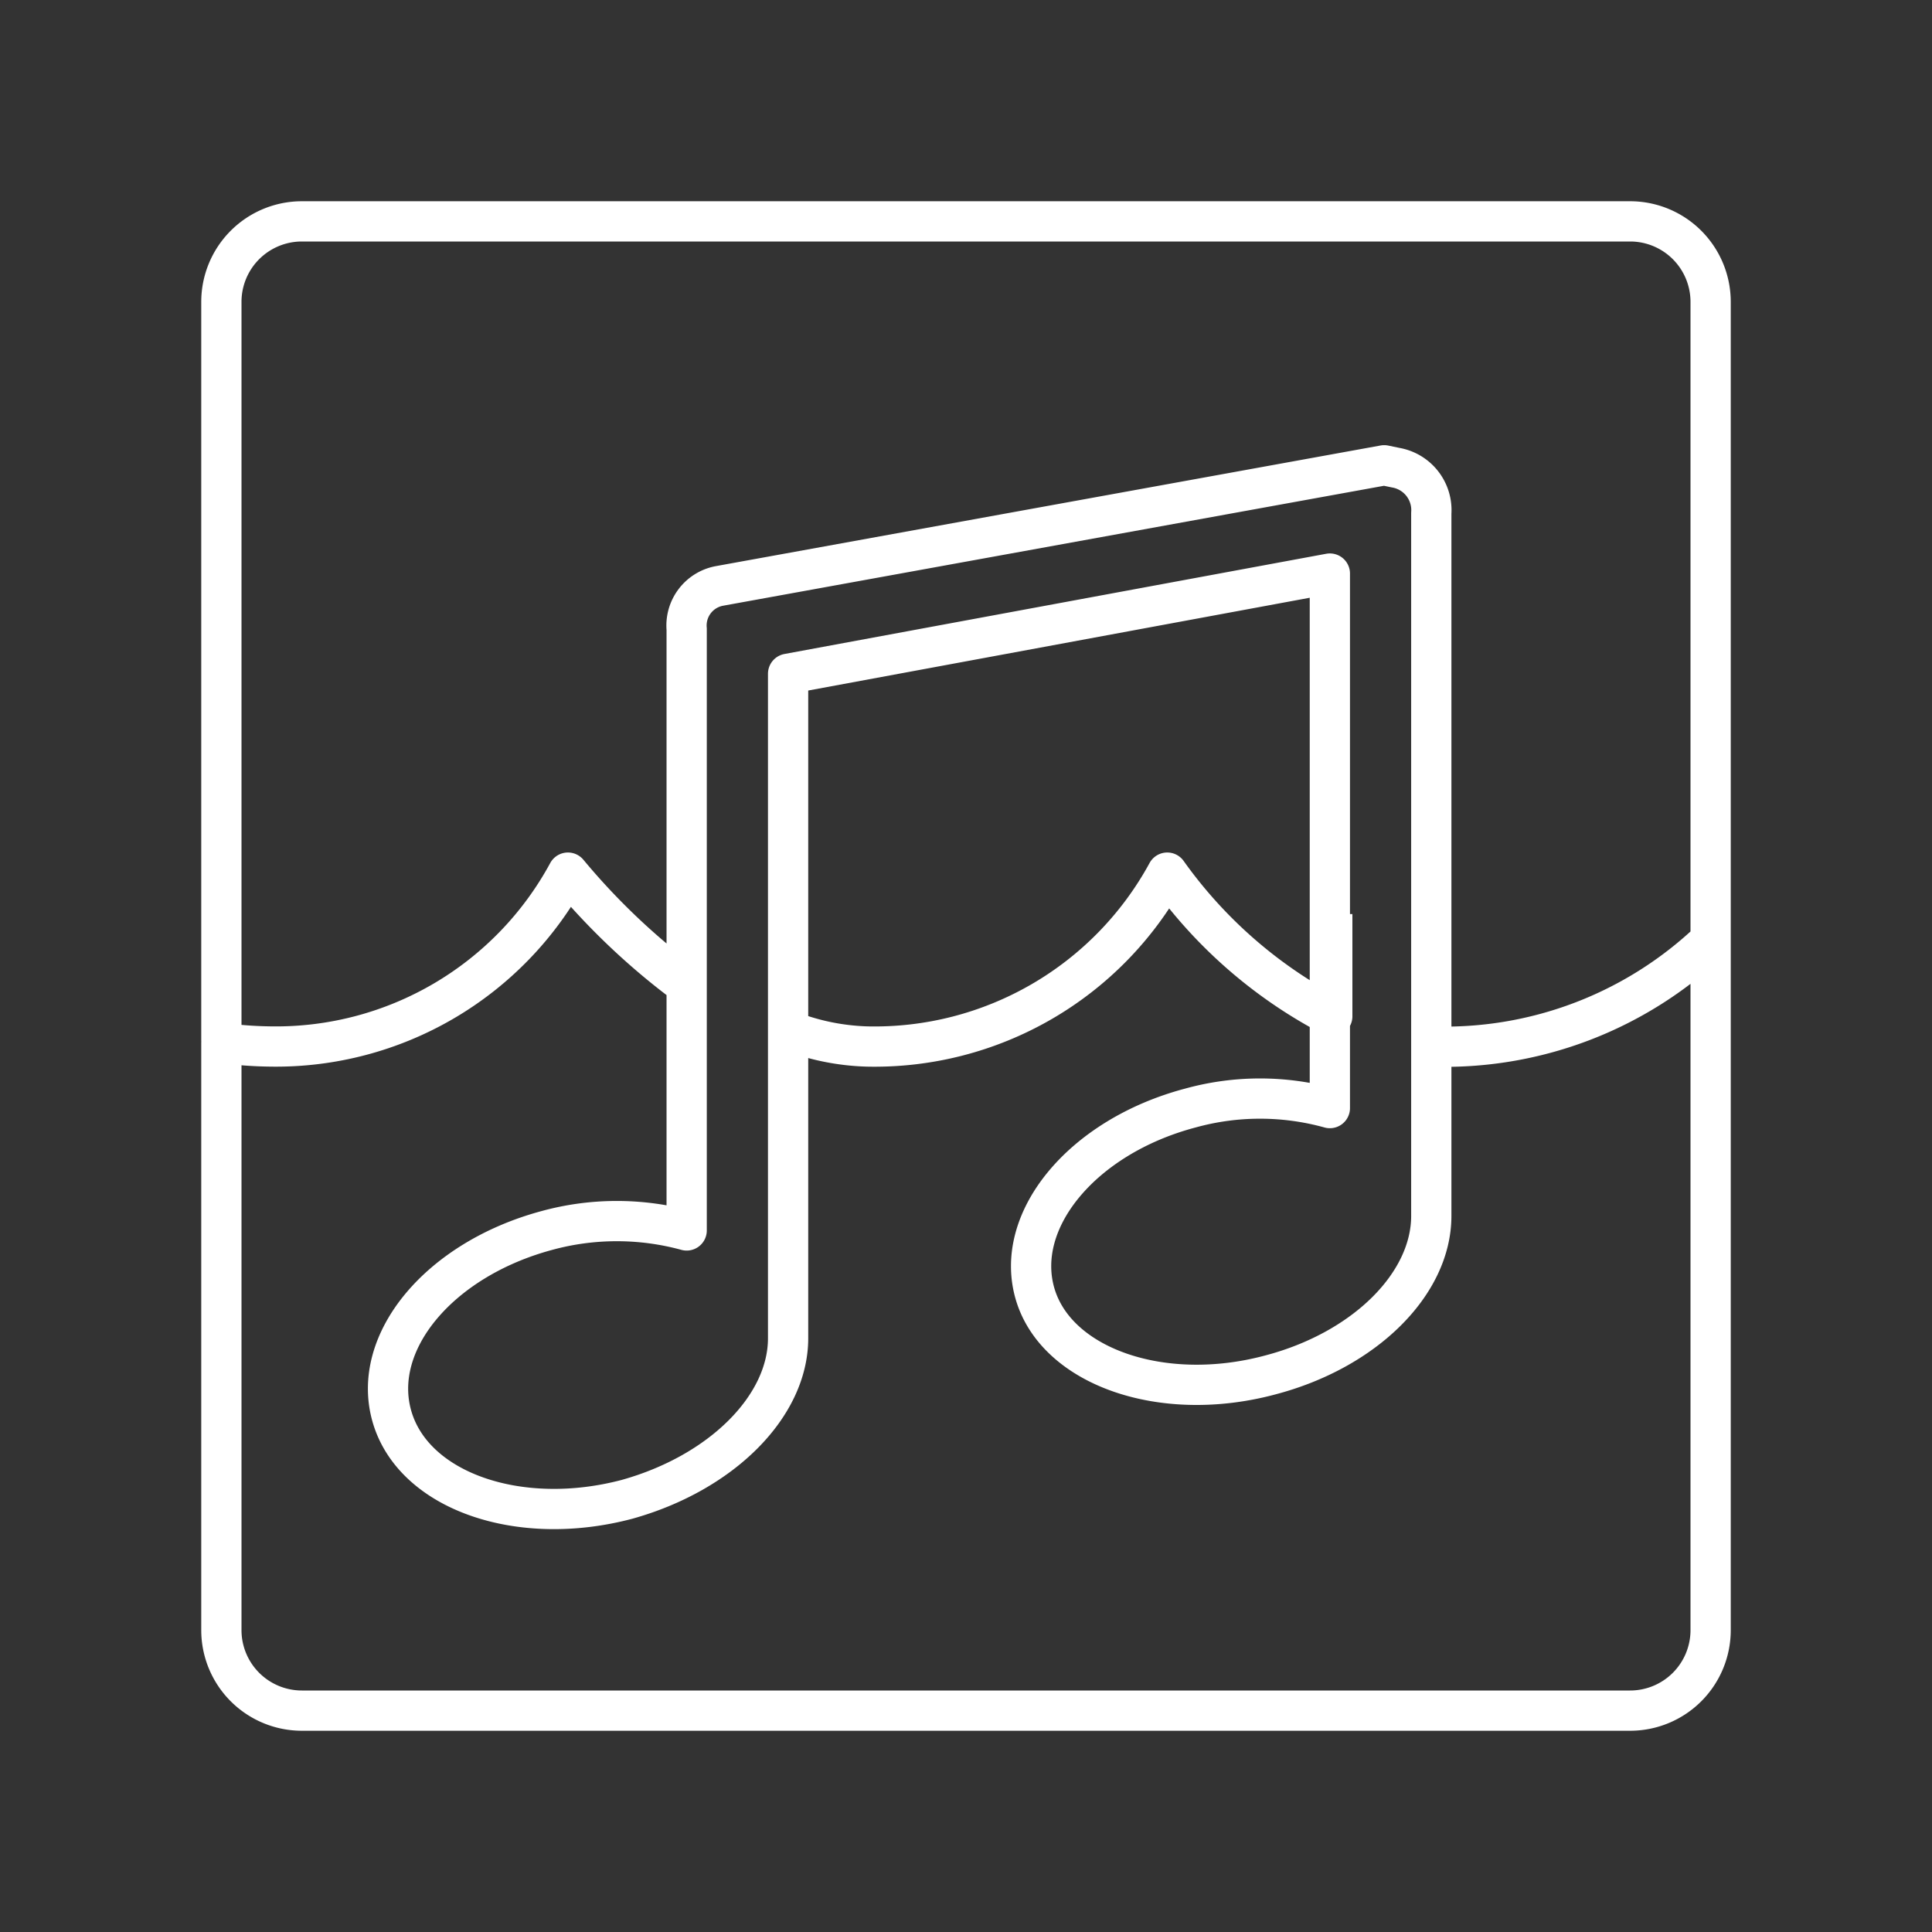 <svg id="Layer_2" data-name="Layer 2" xmlns="http://www.w3.org/2000/svg" viewBox="0 0 48 48"><rect x="0" y="0" width="48" height="48" fill="#333333" stroke="none"/><defs><style>.cls-1{fill:none;stroke:#fff;stroke-linejoin:round;}</style></defs><path class="cls-1" d="M42.5,23.36V7.5a2,2,0,0,0-2-2H7.5a2,2,0,0,0-2,2V25.87m11.61-1.36a17,17,0,0,1-3-2.83A8.25,8.25,0,0,1,6.74,26a9.91,9.91,0,0,1-1.24-.09V40.5a2,2,0,0,0,2,2h33a2,2,0,0,0,2-2V23.36A9.57,9.57,0,0,1,35.56,26m-.88-14.38a1.07,1.07,0,0,1,.88,1.13V30.21h0c0,1.68-1.64,3.33-4,3.95-2.68.72-5.3-.2-5.84-2h0c-.55-1.84,1.17-3.92,3.85-4.63h0a6.49,6.49,0,0,1,3.47,0V14.25L19.58,16.74V33.25h0c0,1.68-1.64,3.34-4,4-2.68.71-5.3-.2-5.84-2.05s1.17-3.91,3.85-4.63h0a6.59,6.59,0,0,1,3.47,0V15.63a1,1,0,0,1,.8-1.07l16.53-3ZM33.1,22.71v2.54A11.63,11.63,0,0,1,29,21.68,8.28,8.28,0,0,1,21.54,26a5.8,5.8,0,0,1-1.95-.4"/></svg>